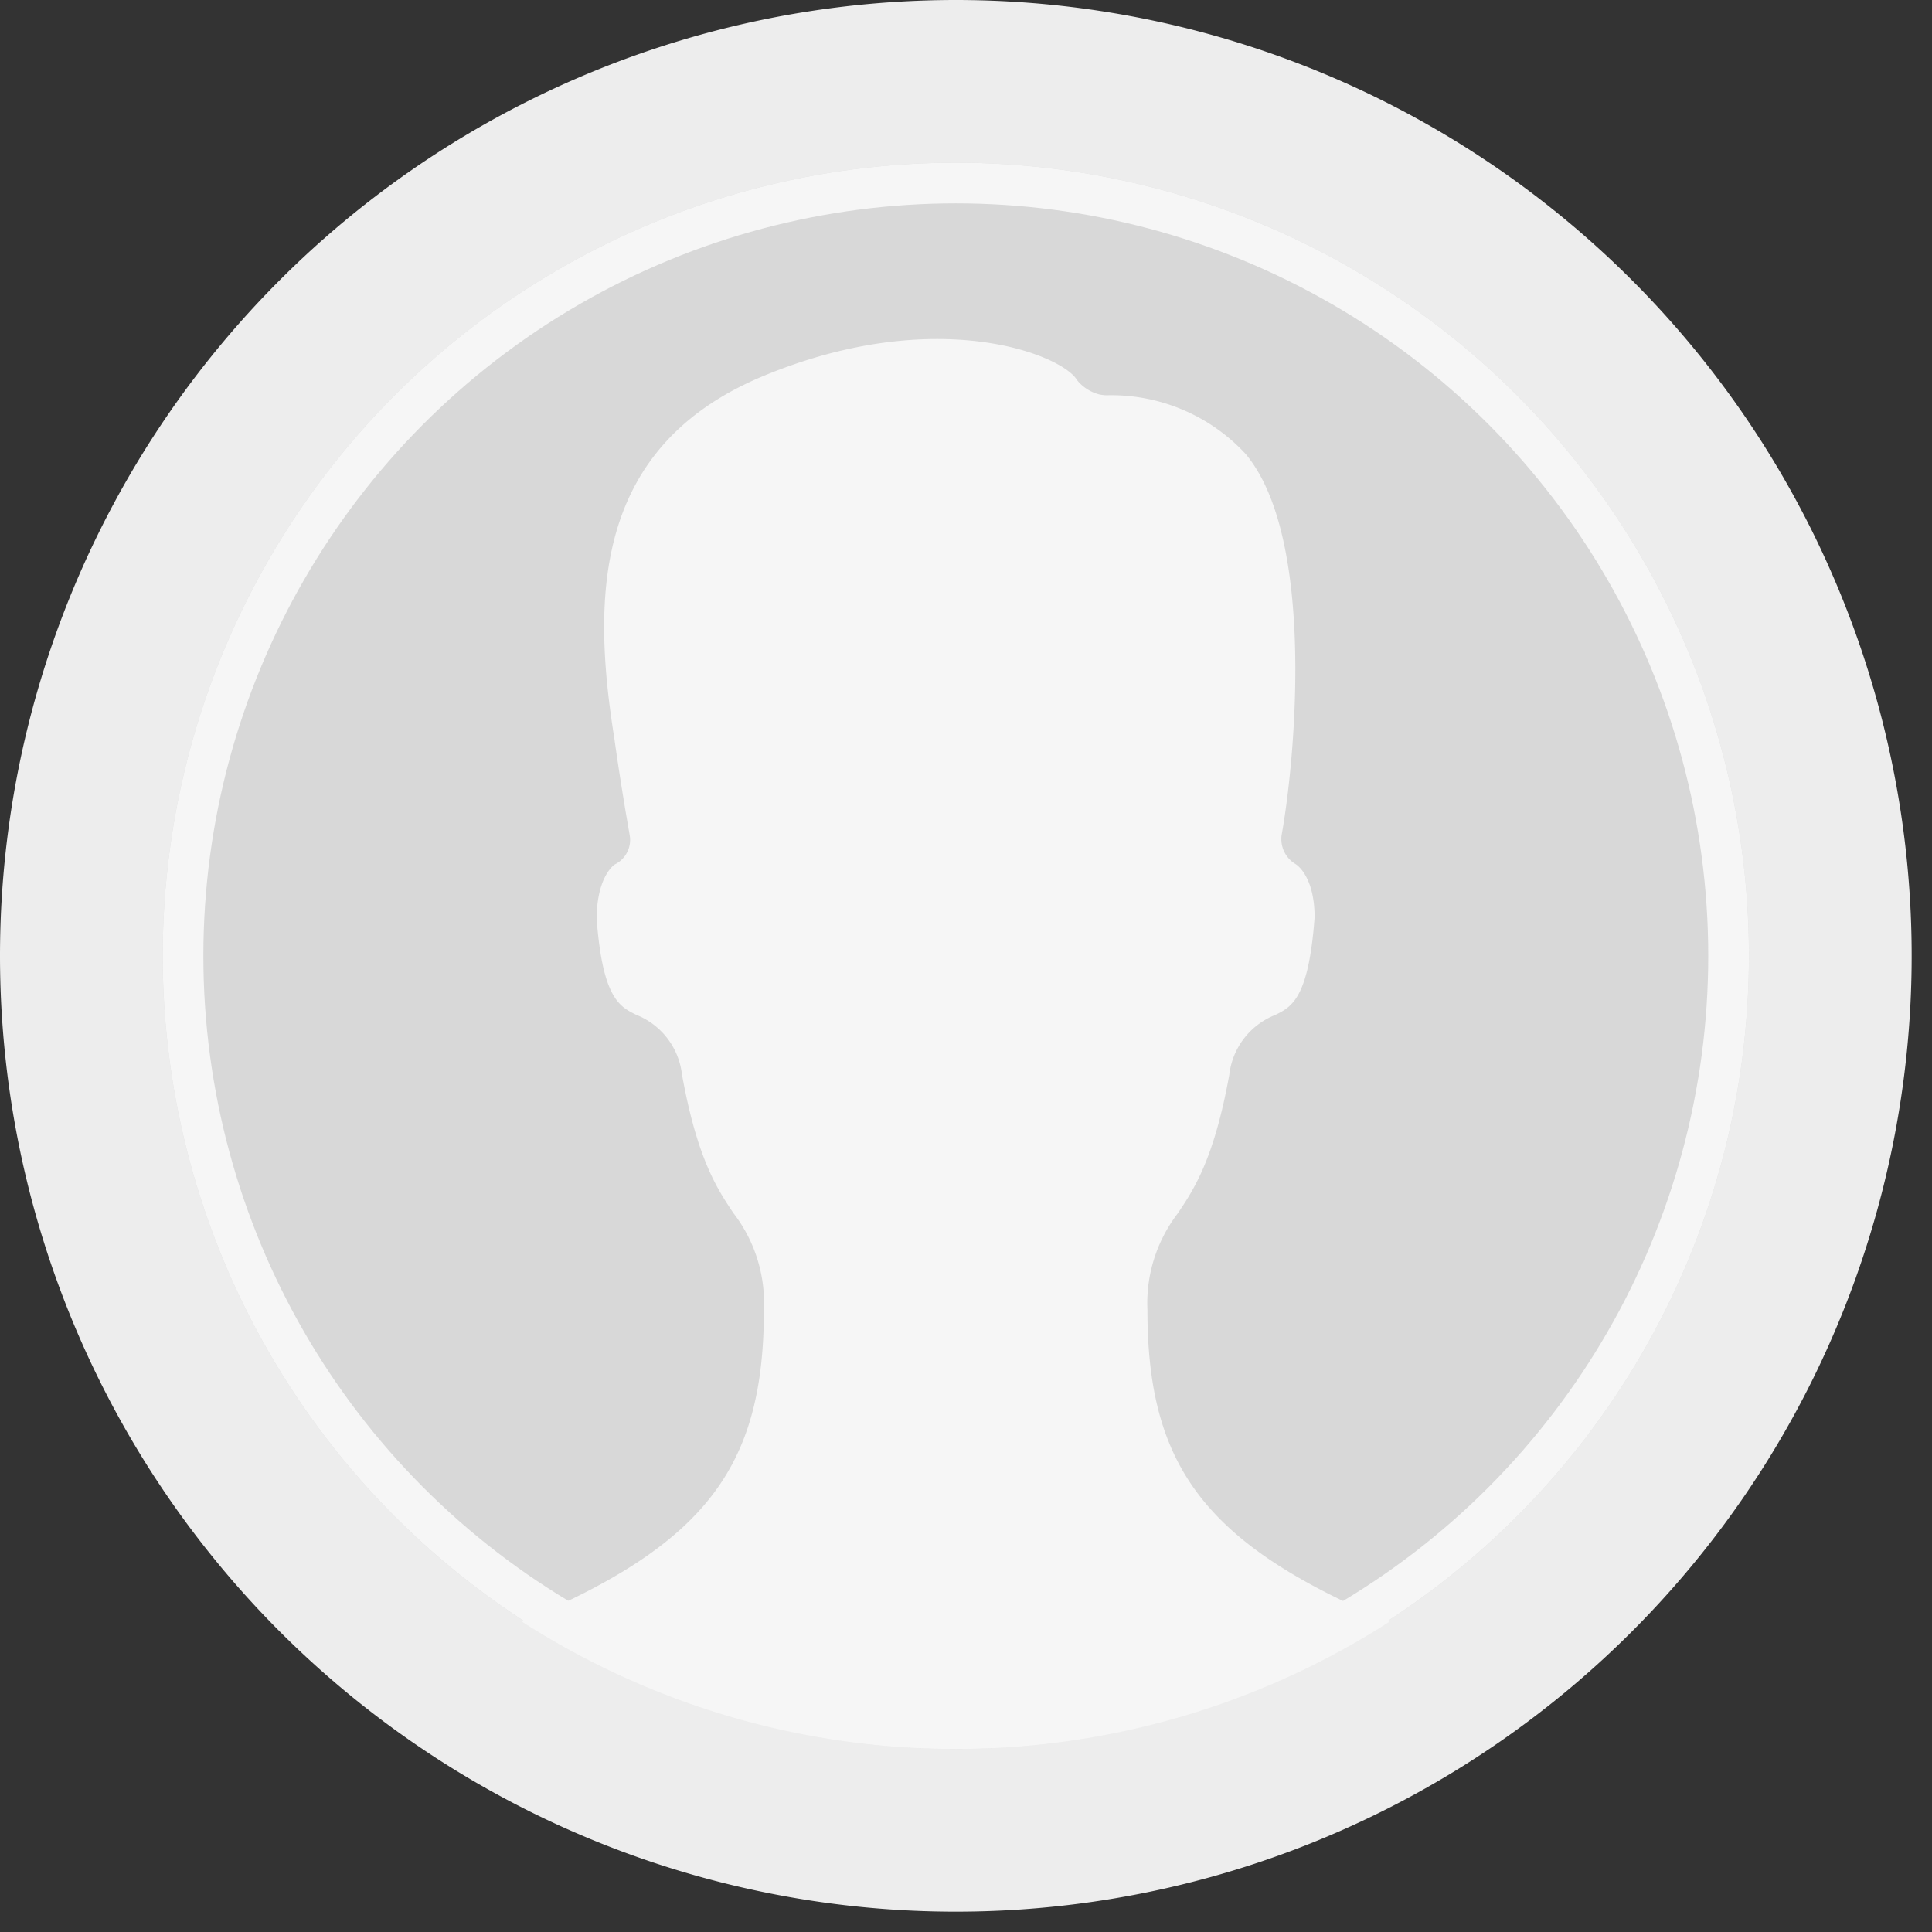 <svg id="ico-user-empty" xmlns="http://www.w3.org/2000/svg" width="95" height="95" viewBox="0 0 95 95">
  <rect x="0" y="0" width="95" height="95" fill="#333333" stroke="none"/>
  <g id="Grupo_7103" data-name="Grupo 7103">
    <rect id="Rectángulo_1604" data-name="Rectángulo 1604" width="95" height="95" transform="translate(0)" fill="none"/>
    <path id="Trazado_673" data-name="Trazado 673" d="M47,0A47,47,0,1,1,0,47,47,47,0,0,1,47,0Z" fill="#ededed"/>
    <g id="Elipse_314" data-name="Elipse 314" transform="translate(8 8)" fill="#d8d8d8" stroke="#f6f6f6" stroke-width="2">
      <circle cx="38.999" cy="38.999" r="38.999" stroke="none"/>
      <circle cx="38.999" cy="38.999" r="37.999" fill="none"/>
    </g>
    <path id="Trazado_1527" data-name="Trazado 1527" d="M-354.093-510.526a39.43,39.43,0,0,1-18.44,6.157l-.12.009c-.2.013-.407.027-.612.038l-.044,0c-.216.011-.433.021-.649.028-.051,0-.1,0-.152,0q-.248.008-.5.013l-.178,0q-.319.005-.639.006t-.639-.006l-.179,0c-.166,0-.334-.008-.5-.013-.051,0-.1,0-.152,0-.216-.007-.432-.018-.649-.028l-.044,0c-.2-.011-.408-.024-.612-.038l-.121-.009a39.424,39.424,0,0,1-18.44-6.157c9.06-3.8,11.9-7.631,11.9-15.346a7.236,7.236,0,0,0-1.5-4.742c-.792-1.183-1.777-2.655-2.529-6.813a3.6,3.6,0,0,0-2.257-2.94c-.807-.4-1.645-.81-1.937-4.7,0-2.121.884-2.683.884-2.687a1.34,1.34,0,0,0,.738-1.45c0-.01-.4-2.216-.756-4.766-1.092-6.85-1.074-14.325,7.349-17.812,8.522-3.527,14.7-1.028,15.407.213a2.072,2.072,0,0,0,1.088.7,2.047,2.047,0,0,0,.349.043,9.005,9.005,0,0,1,6.846,2.879c3.485,4.151,2.422,15.2,1.775,18.742a1.43,1.43,0,0,0,.688,1.432c.037.021.93.576.934,2.613-.295,4-1.129,4.408-1.94,4.806a3.6,3.6,0,0,0-2.255,2.94c-.754,4.158-1.739,5.63-2.532,6.813a7.256,7.256,0,0,0-1.494,4.743c0,7.706,2.844,11.54,11.9,15.341" transform="translate(422.426 590.263)" fill="#f6f6f6"/>
  </g>
</svg>
